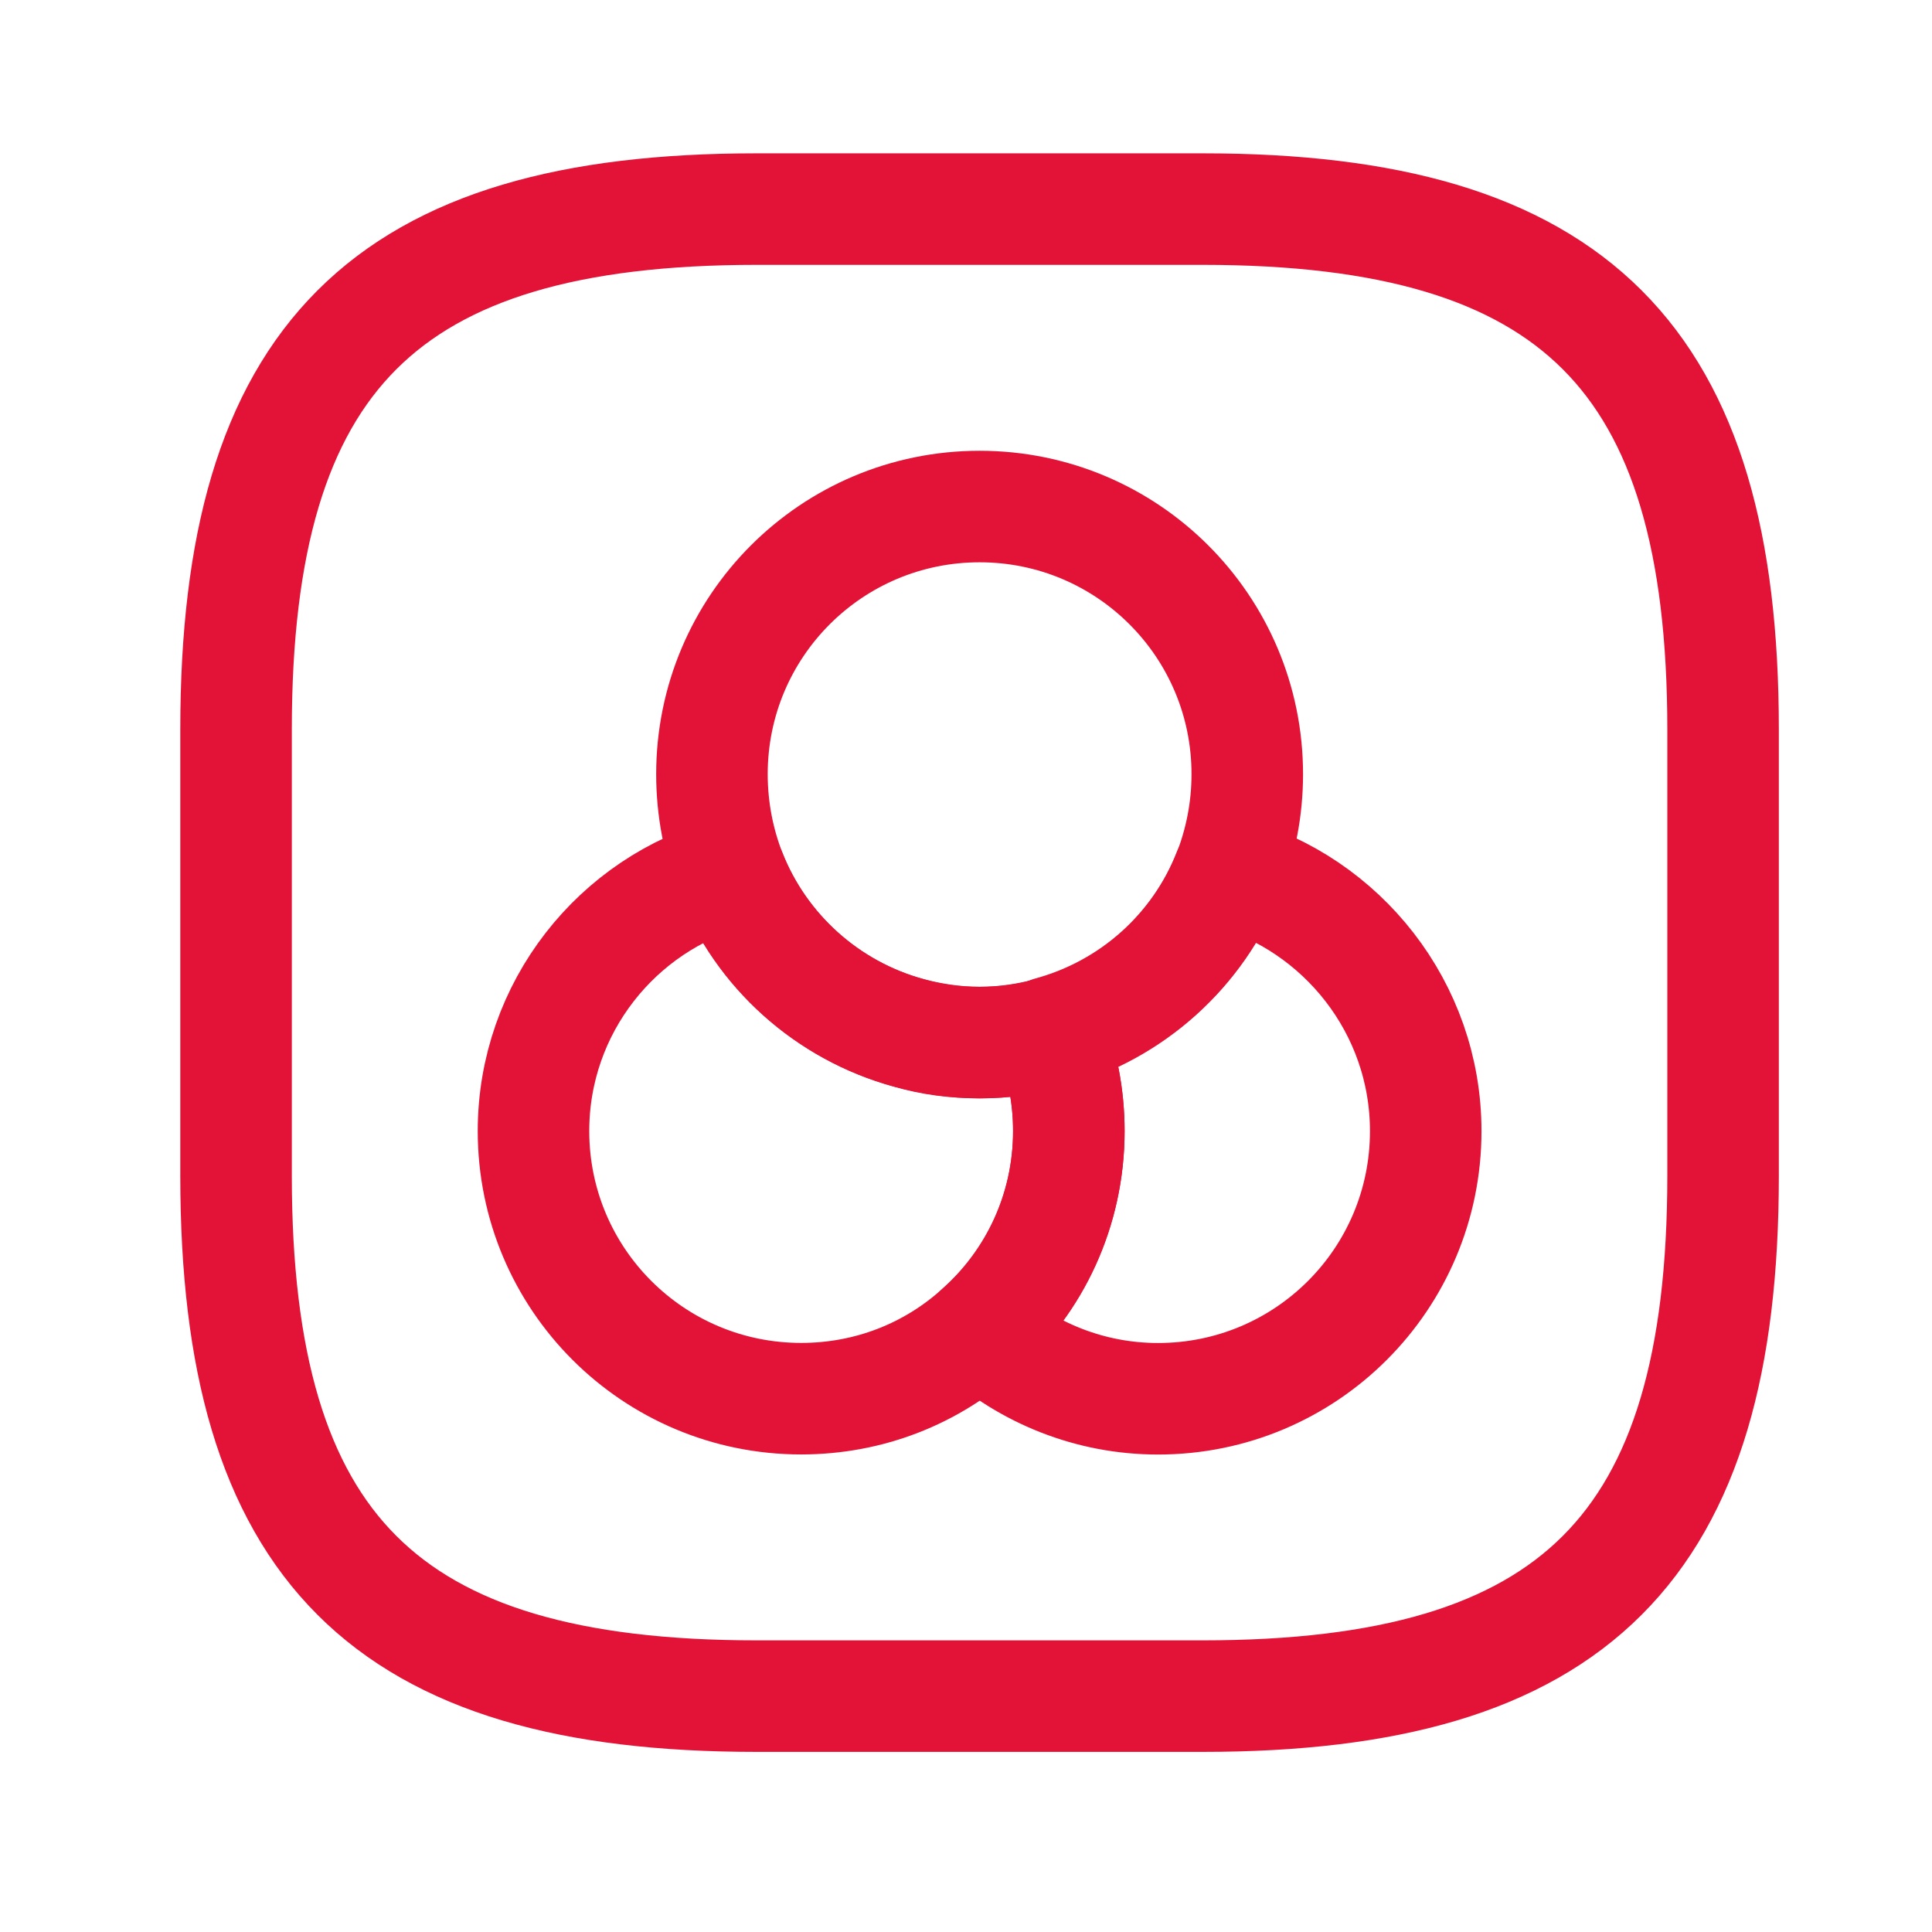 <svg width="22" height="22" viewBox="0 0 22 22" fill="none" xmlns="http://www.w3.org/2000/svg">
<path d="M12.171 12.879C12.171 13.777 11.781 14.59 11.155 15.148C10.613 15.639 9.902 15.927 9.123 15.927C7.438 15.927 6.075 14.564 6.075 12.879C6.075 11.474 7.031 10.289 8.318 9.941C8.666 10.822 9.419 11.508 10.35 11.762C10.604 11.829 10.875 11.872 11.155 11.872C11.434 11.872 11.705 11.838 11.959 11.762C12.095 12.1 12.171 12.481 12.171 12.879Z" stroke="#E31337" stroke-width="1.27" stroke-linecap="round" stroke-linejoin="round"/>
<path d="M14.203 8.816C14.203 9.214 14.126 9.595 13.991 9.942C13.644 10.822 12.89 11.508 11.959 11.762C11.705 11.83 11.434 11.872 11.155 11.872C10.875 11.872 10.604 11.838 10.35 11.762C9.419 11.508 8.665 10.831 8.318 9.942C8.183 9.595 8.107 9.214 8.107 8.816C8.107 7.131 9.47 5.768 11.155 5.768C12.839 5.768 14.203 7.131 14.203 8.816Z" stroke="#E31337" stroke-width="1.27" stroke-linecap="round" stroke-linejoin="round"/>
<path d="M16.235 12.88C16.235 14.565 14.872 15.928 13.187 15.928C12.408 15.928 11.697 15.632 11.155 15.149C11.781 14.599 12.171 13.786 12.171 12.88C12.171 12.482 12.095 12.101 11.959 11.754C12.89 11.5 13.644 10.823 13.991 9.934C15.278 10.289 16.235 11.475 16.235 12.88Z" stroke="#E31337" stroke-width="1.27" stroke-linecap="round" stroke-linejoin="round"/>
<path d="M8.615 19.314H13.695C17.928 19.314 19.621 17.621 19.621 13.387V8.308C19.621 4.074 17.928 2.381 13.695 2.381H8.615C4.381 2.381 2.688 4.074 2.688 8.308V13.387C2.688 17.621 4.381 19.314 8.615 19.314Z" stroke="#E31337" stroke-width="1.27" stroke-linecap="round" stroke-linejoin="round"/>
</svg>

